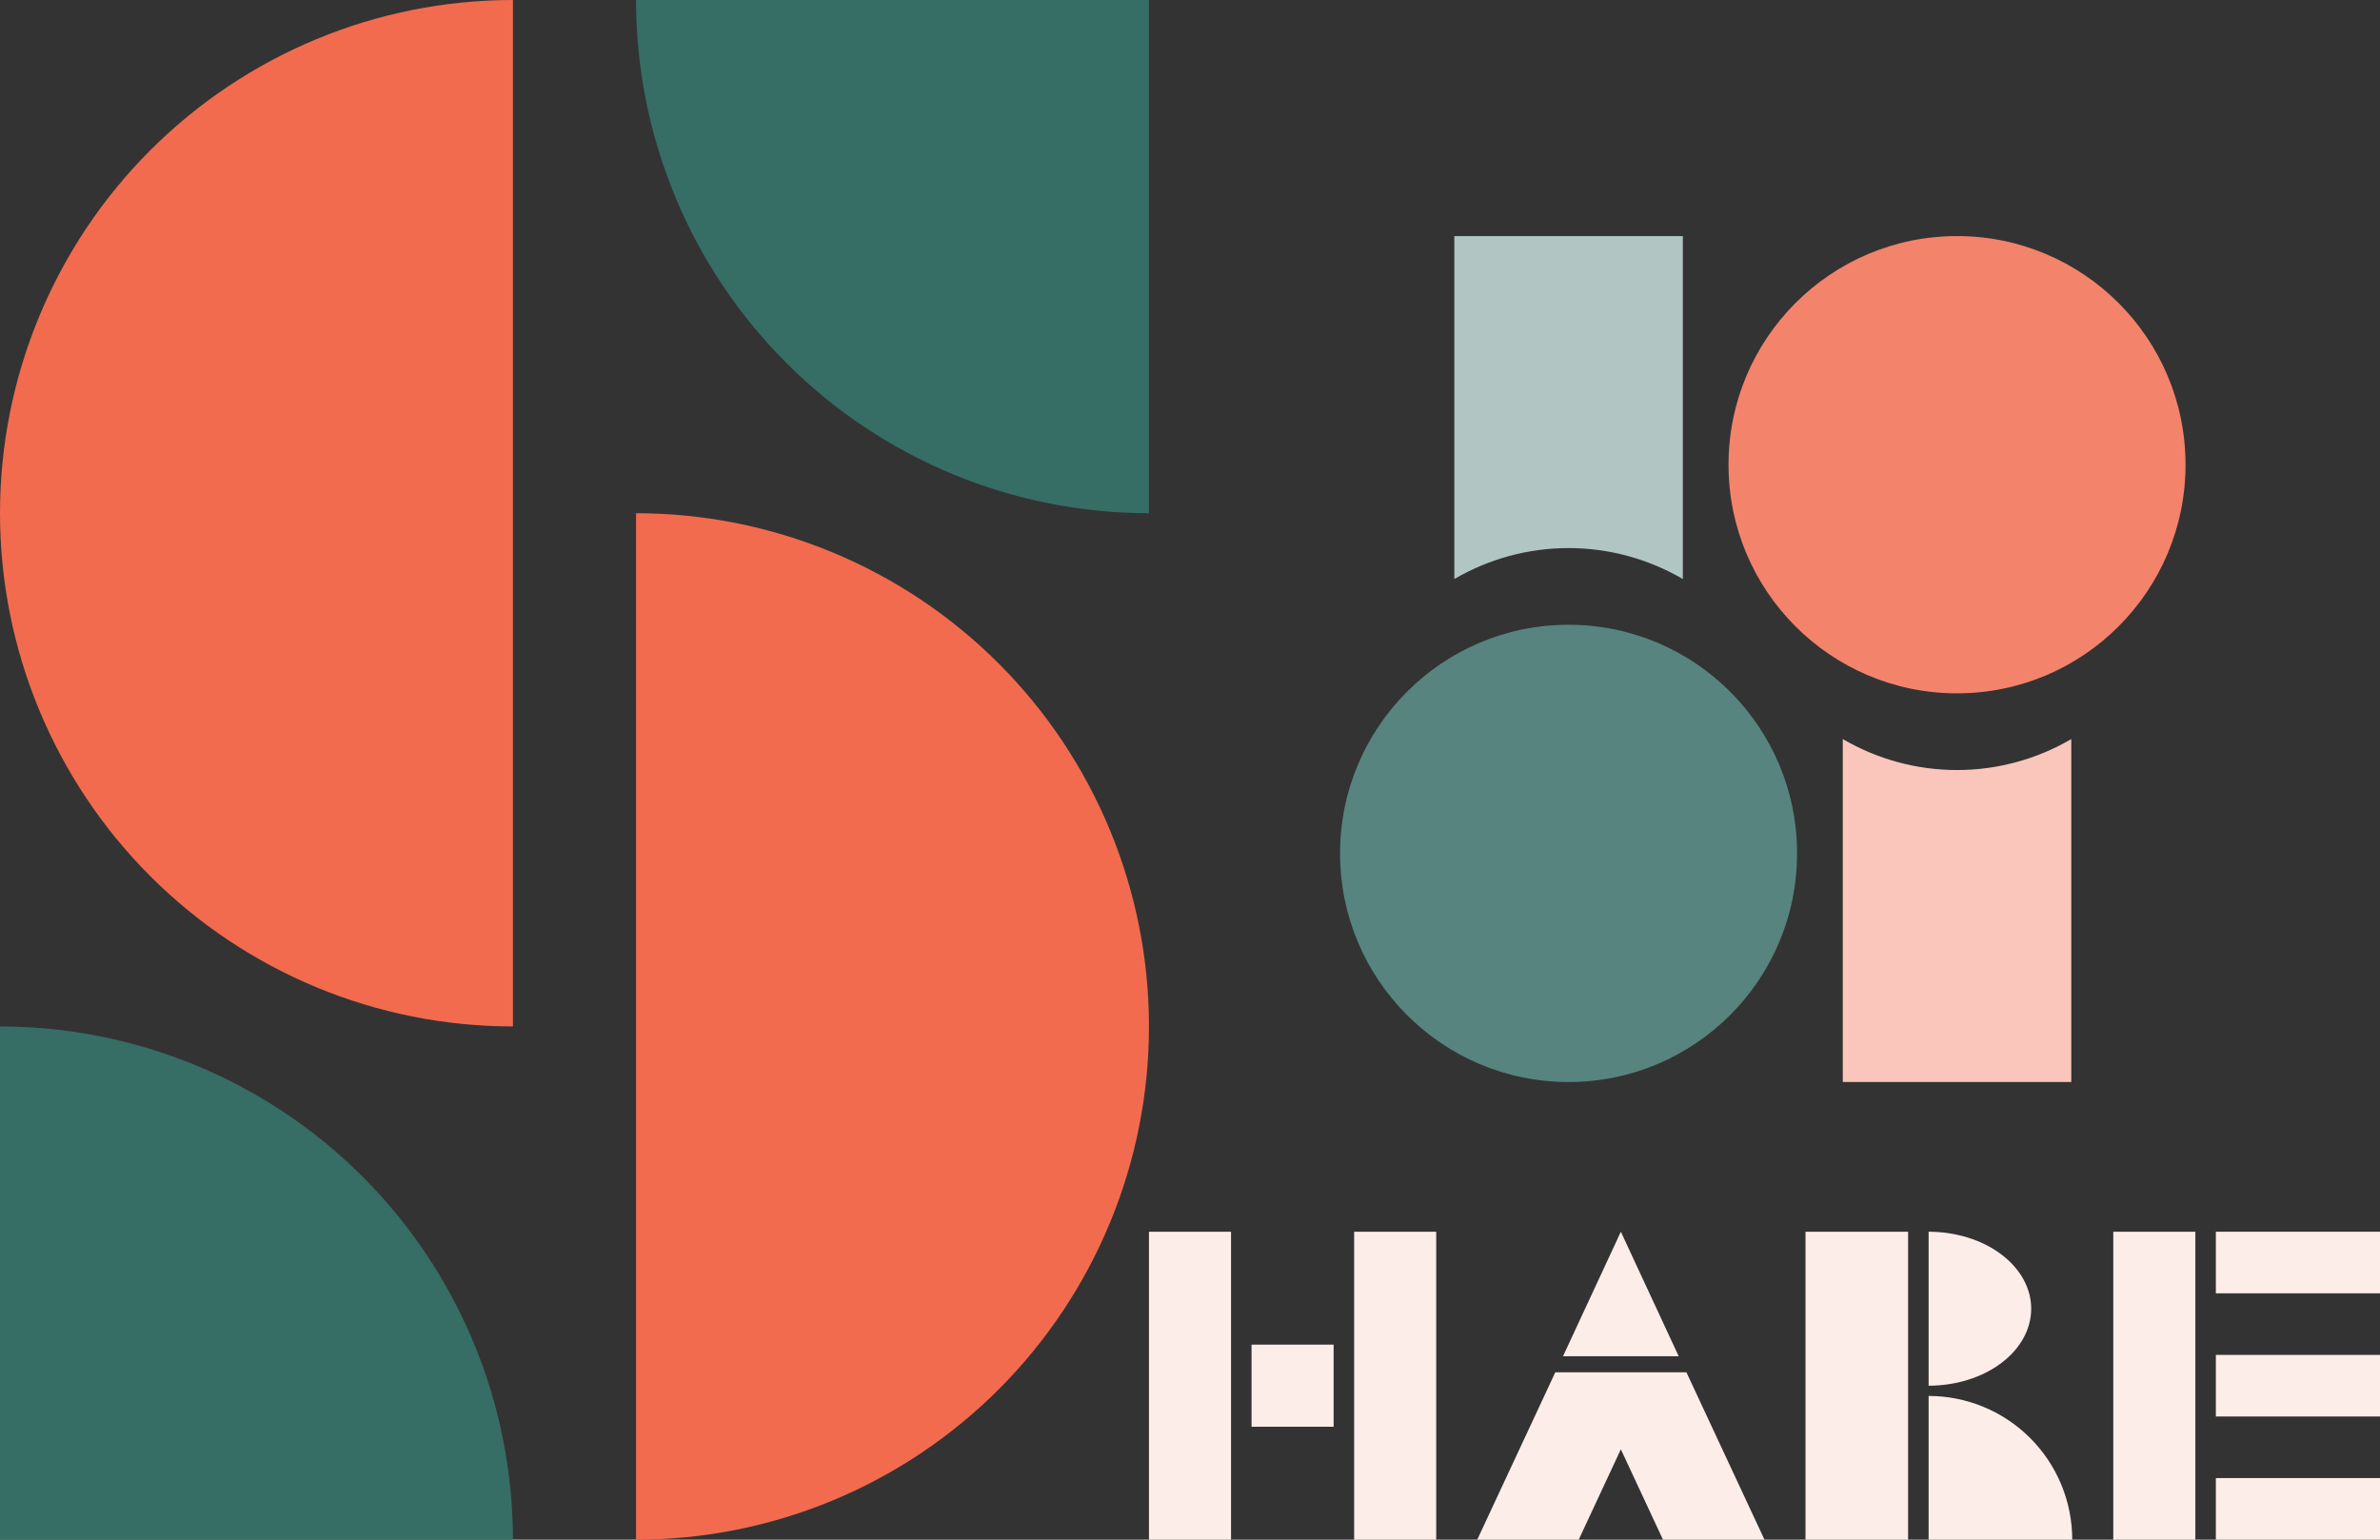 <svg width="544" height="352" viewBox="0 0 544 352" fill="none" xmlns="http://www.w3.org/2000/svg">
  <rect x="0" y="0" width="544" height="352" fill="#333333" stroke="none"/>
  <rect x="506.483" y="309.76" width="37.517" height="14.08" fill="#FDEDE9" />
  <rect x="506.483" y="281.6" width="37.517" height="14.08" fill="#FDEDE9" />
  <rect x="506.483" y="337.92" width="37.517" height="14.08" fill="#FDEDE9" />
  <rect x="483.035" y="281.6" width="18.759" height="70.4" fill="#FDEDE9" />
  <rect x="412.689" y="281.6" width="23.448" height="70.4" fill="#FDEDE9" />
  <path
    d="M473.655 352C473.655 347.685 472.806 343.413 471.156 339.427C469.506 335.441 467.088 331.82 464.04 328.769C460.991 325.718 457.373 323.298 453.39 321.647C449.407 319.996 445.138 319.146 440.827 319.146L440.827 352H473.655Z"
    fill="#FDEDE9" />
  <path
    d="M440.827 316.8C443.906 316.8 446.956 316.344 449.8 315.46C452.645 314.575 455.23 313.279 457.408 311.645C459.585 310.01 461.312 308.07 462.491 305.935C463.669 303.799 464.275 301.511 464.275 299.2C464.275 296.888 463.669 294.6 462.491 292.464C461.312 290.329 459.585 288.389 457.408 286.755C455.23 285.12 452.645 283.824 449.8 282.939C446.956 282.055 443.906 281.6 440.827 281.6L440.827 299.2L440.827 316.8Z"
    fill="#FDEDE9" />
  <path fill-rule="evenodd" clip-rule="evenodd"
    d="M355.496 313.74L337.655 352H360.85L370.48 331.34L380.11 352H403.31L385.469 313.74H355.496Z" fill="#FDEDE9" />
  <path d="M370.481 281.6L383.7 310.065H357.261L370.481 281.6Z" fill="#FDEDE9" />
  <rect x="309.517" y="281.6" width="18.759" height="70.4" fill="#FDEDE9" />
  <rect x="262.621" y="281.6" width="18.759" height="70.4" fill="#FDEDE9" />
  <rect x="286.069" y="307.412" width="18.759" height="18.773" fill="#FDEDE9" />
  <path
    d="M262.621 117.333C247.224 117.333 231.979 114.298 217.754 108.402C203.53 102.505 190.605 93.862 179.719 82.967C168.832 72.072 160.196 59.137 154.304 44.901C148.412 30.666 145.379 15.408 145.379 0L262.621 3.8232e-05L262.621 117.333Z"
    fill="#366D65" />
  <path
    d="M1.39809e-06 234.666C15.396 234.666 30.642 237.701 44.866 243.597C59.091 249.494 72.015 258.137 82.902 269.032C93.789 279.928 102.425 292.862 108.317 307.098C114.209 321.333 117.241 336.591 117.241 351.999L0 351.999L1.39809e-06 234.666Z"
    fill="#366D65" />
  <path
    d="M117.241 234.666C86.147 234.666 56.326 222.304 34.339 200.3C12.352 178.296 -8.64987e-07 148.452 0 117.333C8.64987e-07 86.214 12.352 56.37 34.339 34.366C56.326 12.362 86.147 -3.71086e-07 117.241 0L117.241 234.666Z"
    fill="#F26B4F" />
  <path
    d="M145.38 117.334C160.776 117.334 176.022 120.369 190.246 126.265C204.47 132.162 217.395 140.805 228.282 151.7C239.169 162.595 247.805 175.53 253.696 189.766C259.588 204.001 262.621 219.259 262.621 234.667C262.621 250.076 259.588 265.333 253.696 279.569C247.804 293.804 239.169 306.739 228.282 317.634C217.395 328.53 204.47 337.172 190.246 343.069C176.021 348.965 160.776 352 145.379 352L145.38 117.334Z"
    fill="#F26B4F" />
  <path
    d="M421.207 168.969C429.079 173.566 438.074 176.047 447.322 176.047C456.57 176.047 465.564 173.566 473.437 168.969V247.374H421.207V168.969Z"
    fill="#FAC6BB" />
  <ellipse cx="447.322" cy="106.243" rx="52.23" ry="52.271" fill="#F4836C" />
  <path
    d="M384.646 132.378C376.774 127.781 367.779 125.3 358.531 125.3C349.284 125.3 340.289 127.781 332.417 132.378L332.417 53.973L384.646 53.973L384.646 132.378Z"
    fill="#B1C6C3" />
  <ellipse cx="358.531" cy="195.104" rx="52.23" ry="52.271" transform="rotate(-180 358.531 195.104)"
    fill="#57847E" />
</svg>
